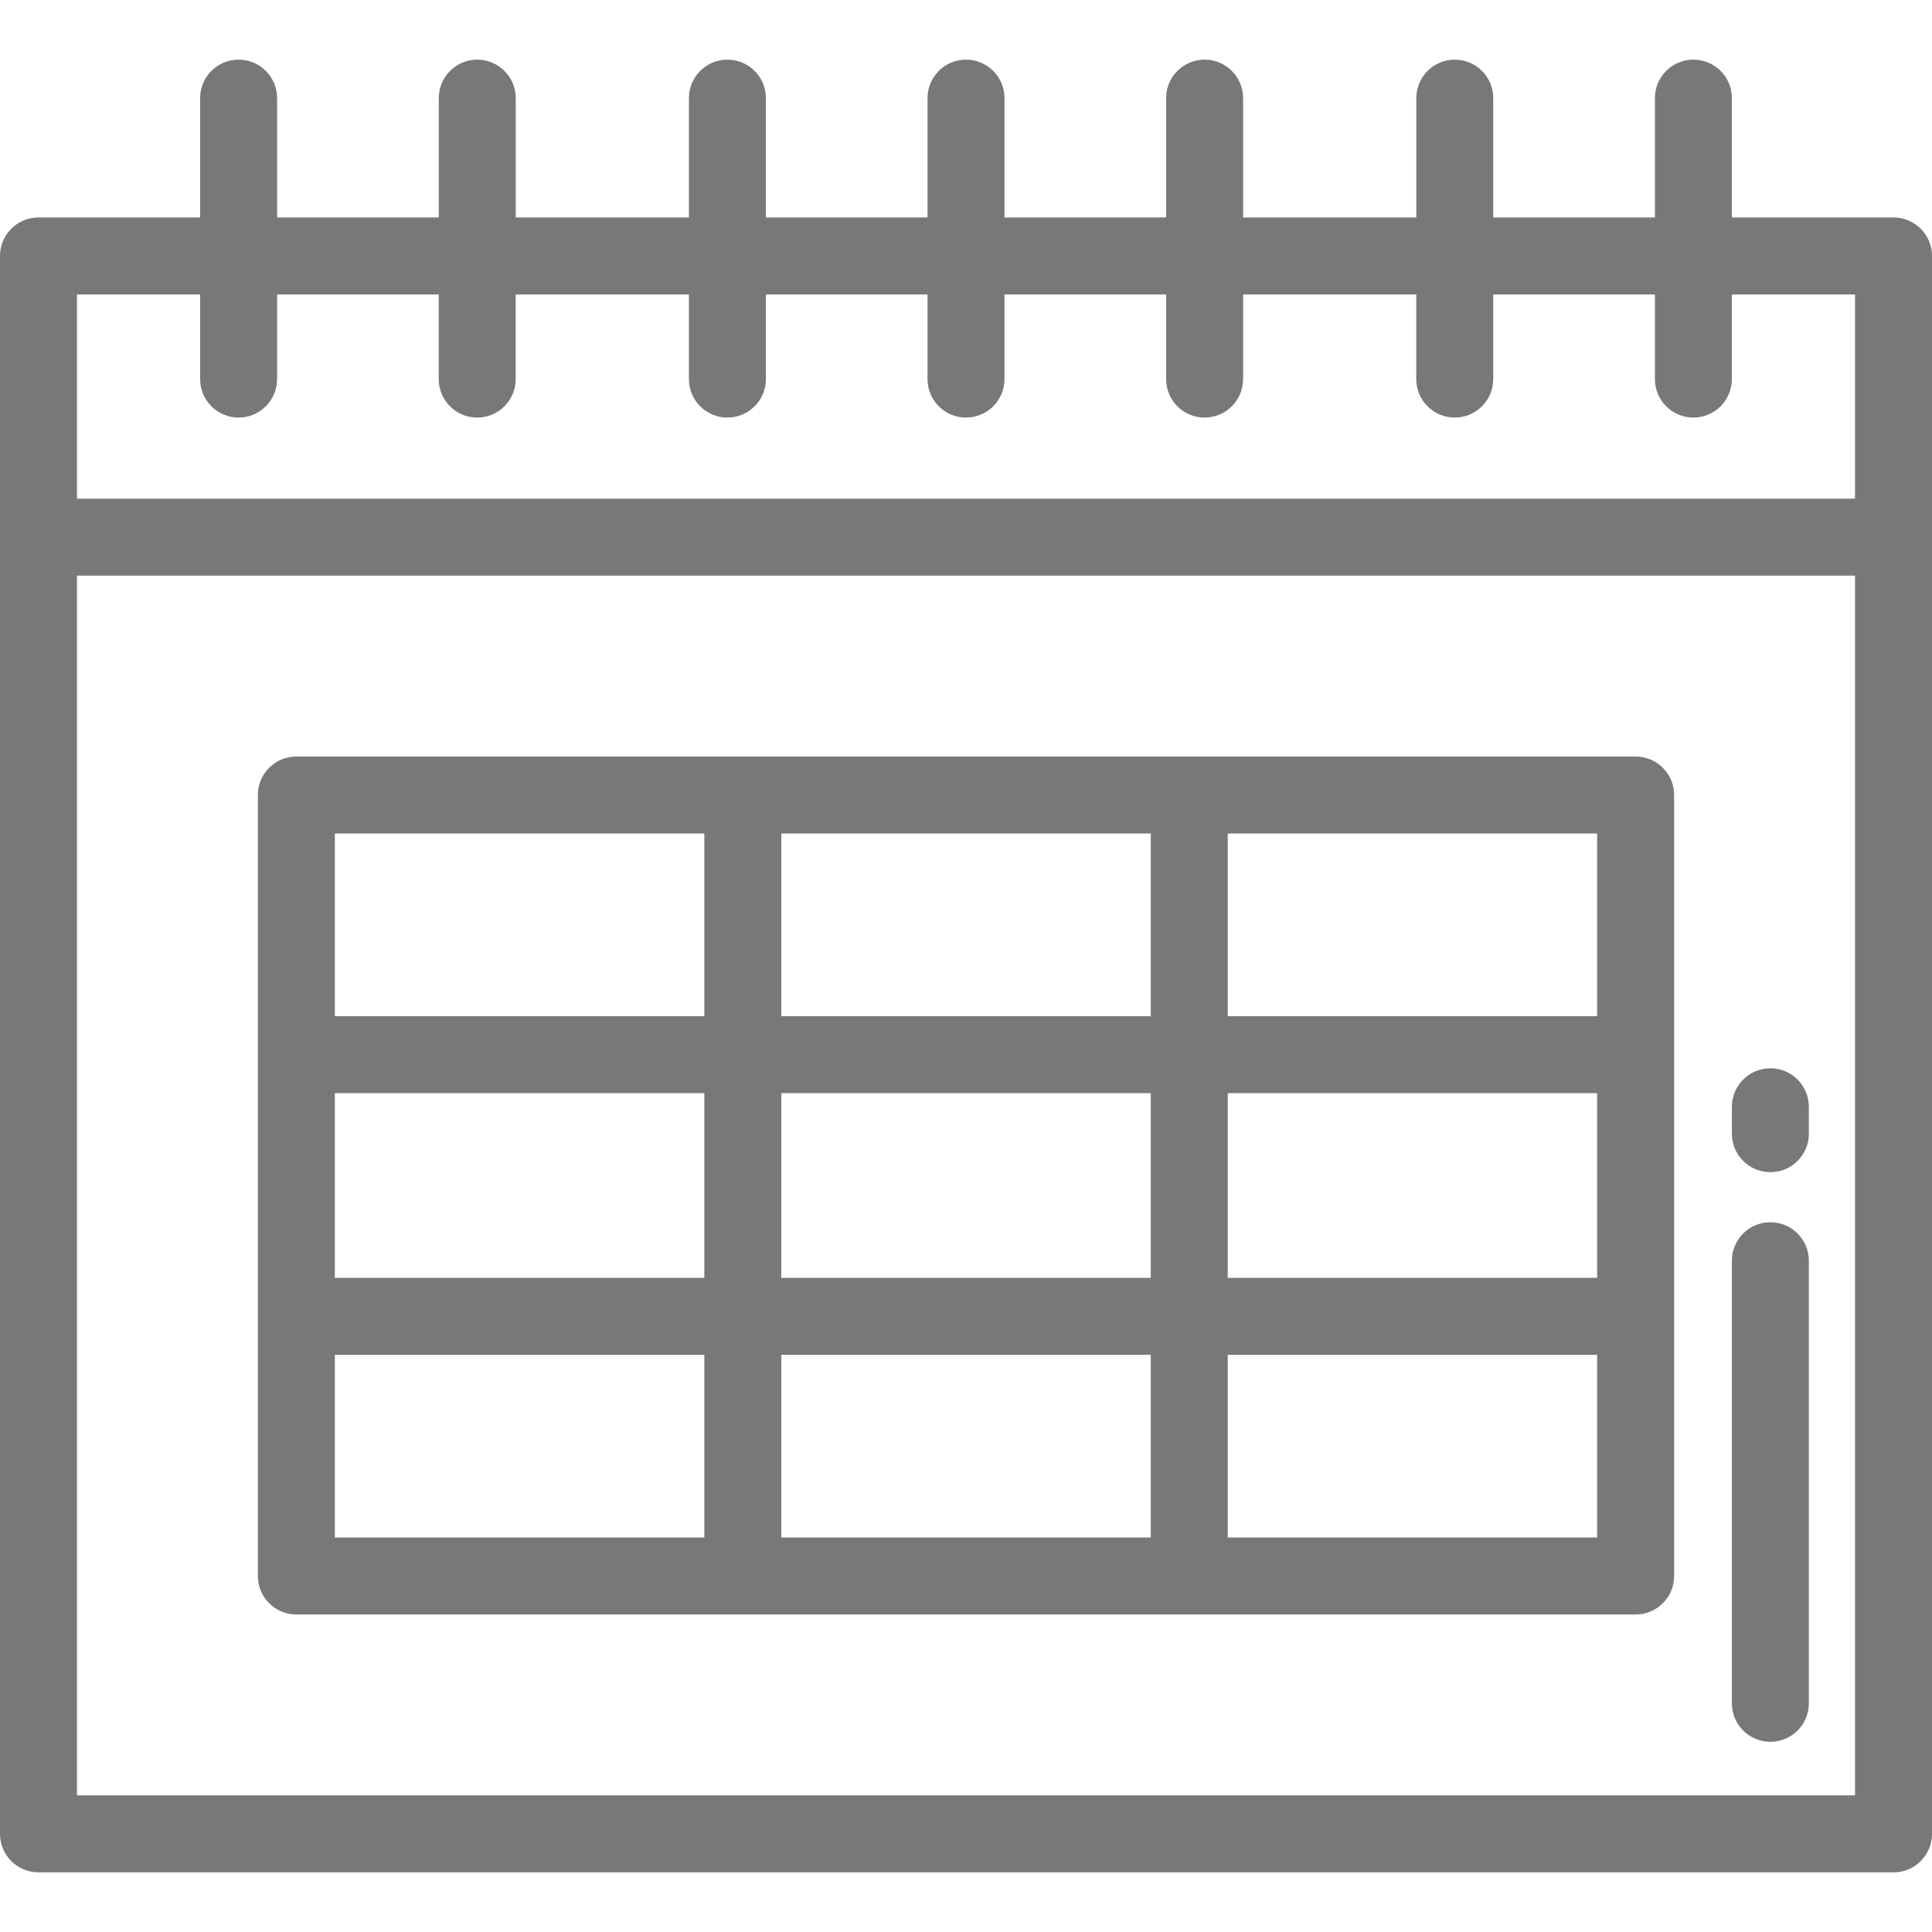 <svg width="38" height="38" viewBox="0 0 38 38" fill="none" xmlns="http://www.w3.org/2000/svg">
<path d="M34.821 24.04C34.403 24.04 34.064 24.379 34.064 24.797V33.502C34.064 33.92 34.403 34.259 34.821 34.259C35.239 34.259 35.578 33.92 35.578 33.502V24.797C35.578 24.379 35.239 24.04 34.821 24.04Z" fill="black" fill-opacity="0.53"/>
<path d="M34.821 21.012C34.403 21.012 34.064 21.351 34.064 21.769V22.299C34.064 22.717 34.403 23.055 34.821 23.055C35.239 23.055 35.578 22.716 35.578 22.299V21.769C35.578 21.351 35.239 21.012 34.821 21.012Z" fill="black" fill-opacity="0.53"/>
<path d="M37.243 4.277H34.064V1.93C34.064 1.512 33.725 1.173 33.307 1.173C32.889 1.173 32.55 1.512 32.55 1.93V4.277H29.37V1.93C29.37 1.512 29.032 1.173 28.614 1.173C28.195 1.173 27.857 1.512 27.857 1.93V4.277H24.45V1.93C24.45 1.512 24.111 1.173 23.693 1.173C23.275 1.173 22.936 1.512 22.936 1.93V4.277H19.757V1.93C19.757 1.512 19.418 1.173 19 1.173C18.582 1.173 18.243 1.512 18.243 1.93V4.277H15.064V1.93C15.064 1.512 14.725 1.173 14.307 1.173C13.889 1.173 13.55 1.512 13.55 1.93V4.277H10.144V1.93C10.144 1.512 9.805 1.173 9.387 1.173C8.969 1.173 8.63 1.512 8.63 1.93V4.277H5.45V1.93C5.45 1.512 5.111 1.173 4.693 1.173C4.275 1.173 3.936 1.512 3.936 1.93V4.277H0.757C0.339 4.277 0 4.616 0 5.034V36.07C0 36.488 0.339 36.827 0.757 36.827H37.243C37.661 36.827 38 36.488 38 36.07V5.034C38 4.616 37.661 4.277 37.243 4.277ZM36.486 35.313H1.514V11.322H36.486V35.313H36.486ZM36.486 9.809H1.514V5.791H3.936V7.456C3.936 7.874 4.275 8.213 4.693 8.213C5.111 8.213 5.45 7.874 5.45 7.456V5.791H8.629V7.456C8.629 7.874 8.968 8.213 9.386 8.213C9.804 8.213 10.143 7.874 10.143 7.456V5.791H13.55V7.456C13.55 7.874 13.889 8.213 14.307 8.213C14.725 8.213 15.064 7.874 15.064 7.456V5.791H18.243V7.456C18.243 7.874 18.582 8.213 19 8.213C19.418 8.213 19.757 7.874 19.757 7.456V5.791H22.936V7.456C22.936 7.874 23.275 8.213 23.693 8.213C24.111 8.213 24.45 7.874 24.45 7.456V5.791H27.856V7.456C27.856 7.874 28.195 8.213 28.613 8.213C29.031 8.213 29.37 7.874 29.37 7.456V5.791H32.55V7.456C32.55 7.874 32.889 8.213 33.307 8.213C33.725 8.213 34.063 7.874 34.063 7.456V5.791H36.486V9.809H36.486Z" fill="black" fill-opacity="0.53"/>
<path d="M32.171 14.88H5.829C5.411 14.88 5.072 15.219 5.072 15.637V30.998C5.072 31.416 5.411 31.755 5.829 31.755H32.171C32.589 31.755 32.928 31.416 32.928 30.998V15.637C32.928 15.219 32.589 14.88 32.171 14.88ZM13.853 30.241H6.586V26.648H13.853V30.241ZM13.853 25.134H6.586V21.501H13.853V25.134ZM13.853 19.987H6.586V16.394H13.853V19.987ZM22.634 30.241H15.367V26.648H22.634V30.241ZM22.634 25.134H15.367V21.501H22.634V25.134ZM22.634 19.987H15.367V16.394H22.634V19.987ZM31.414 30.241H24.148V26.648H31.414V30.241ZM31.414 25.134H24.148V21.501H31.414V25.134ZM31.414 19.987H24.148V16.394H31.414V19.987Z" fill="black" fill-opacity="0.53"/>
</svg>
